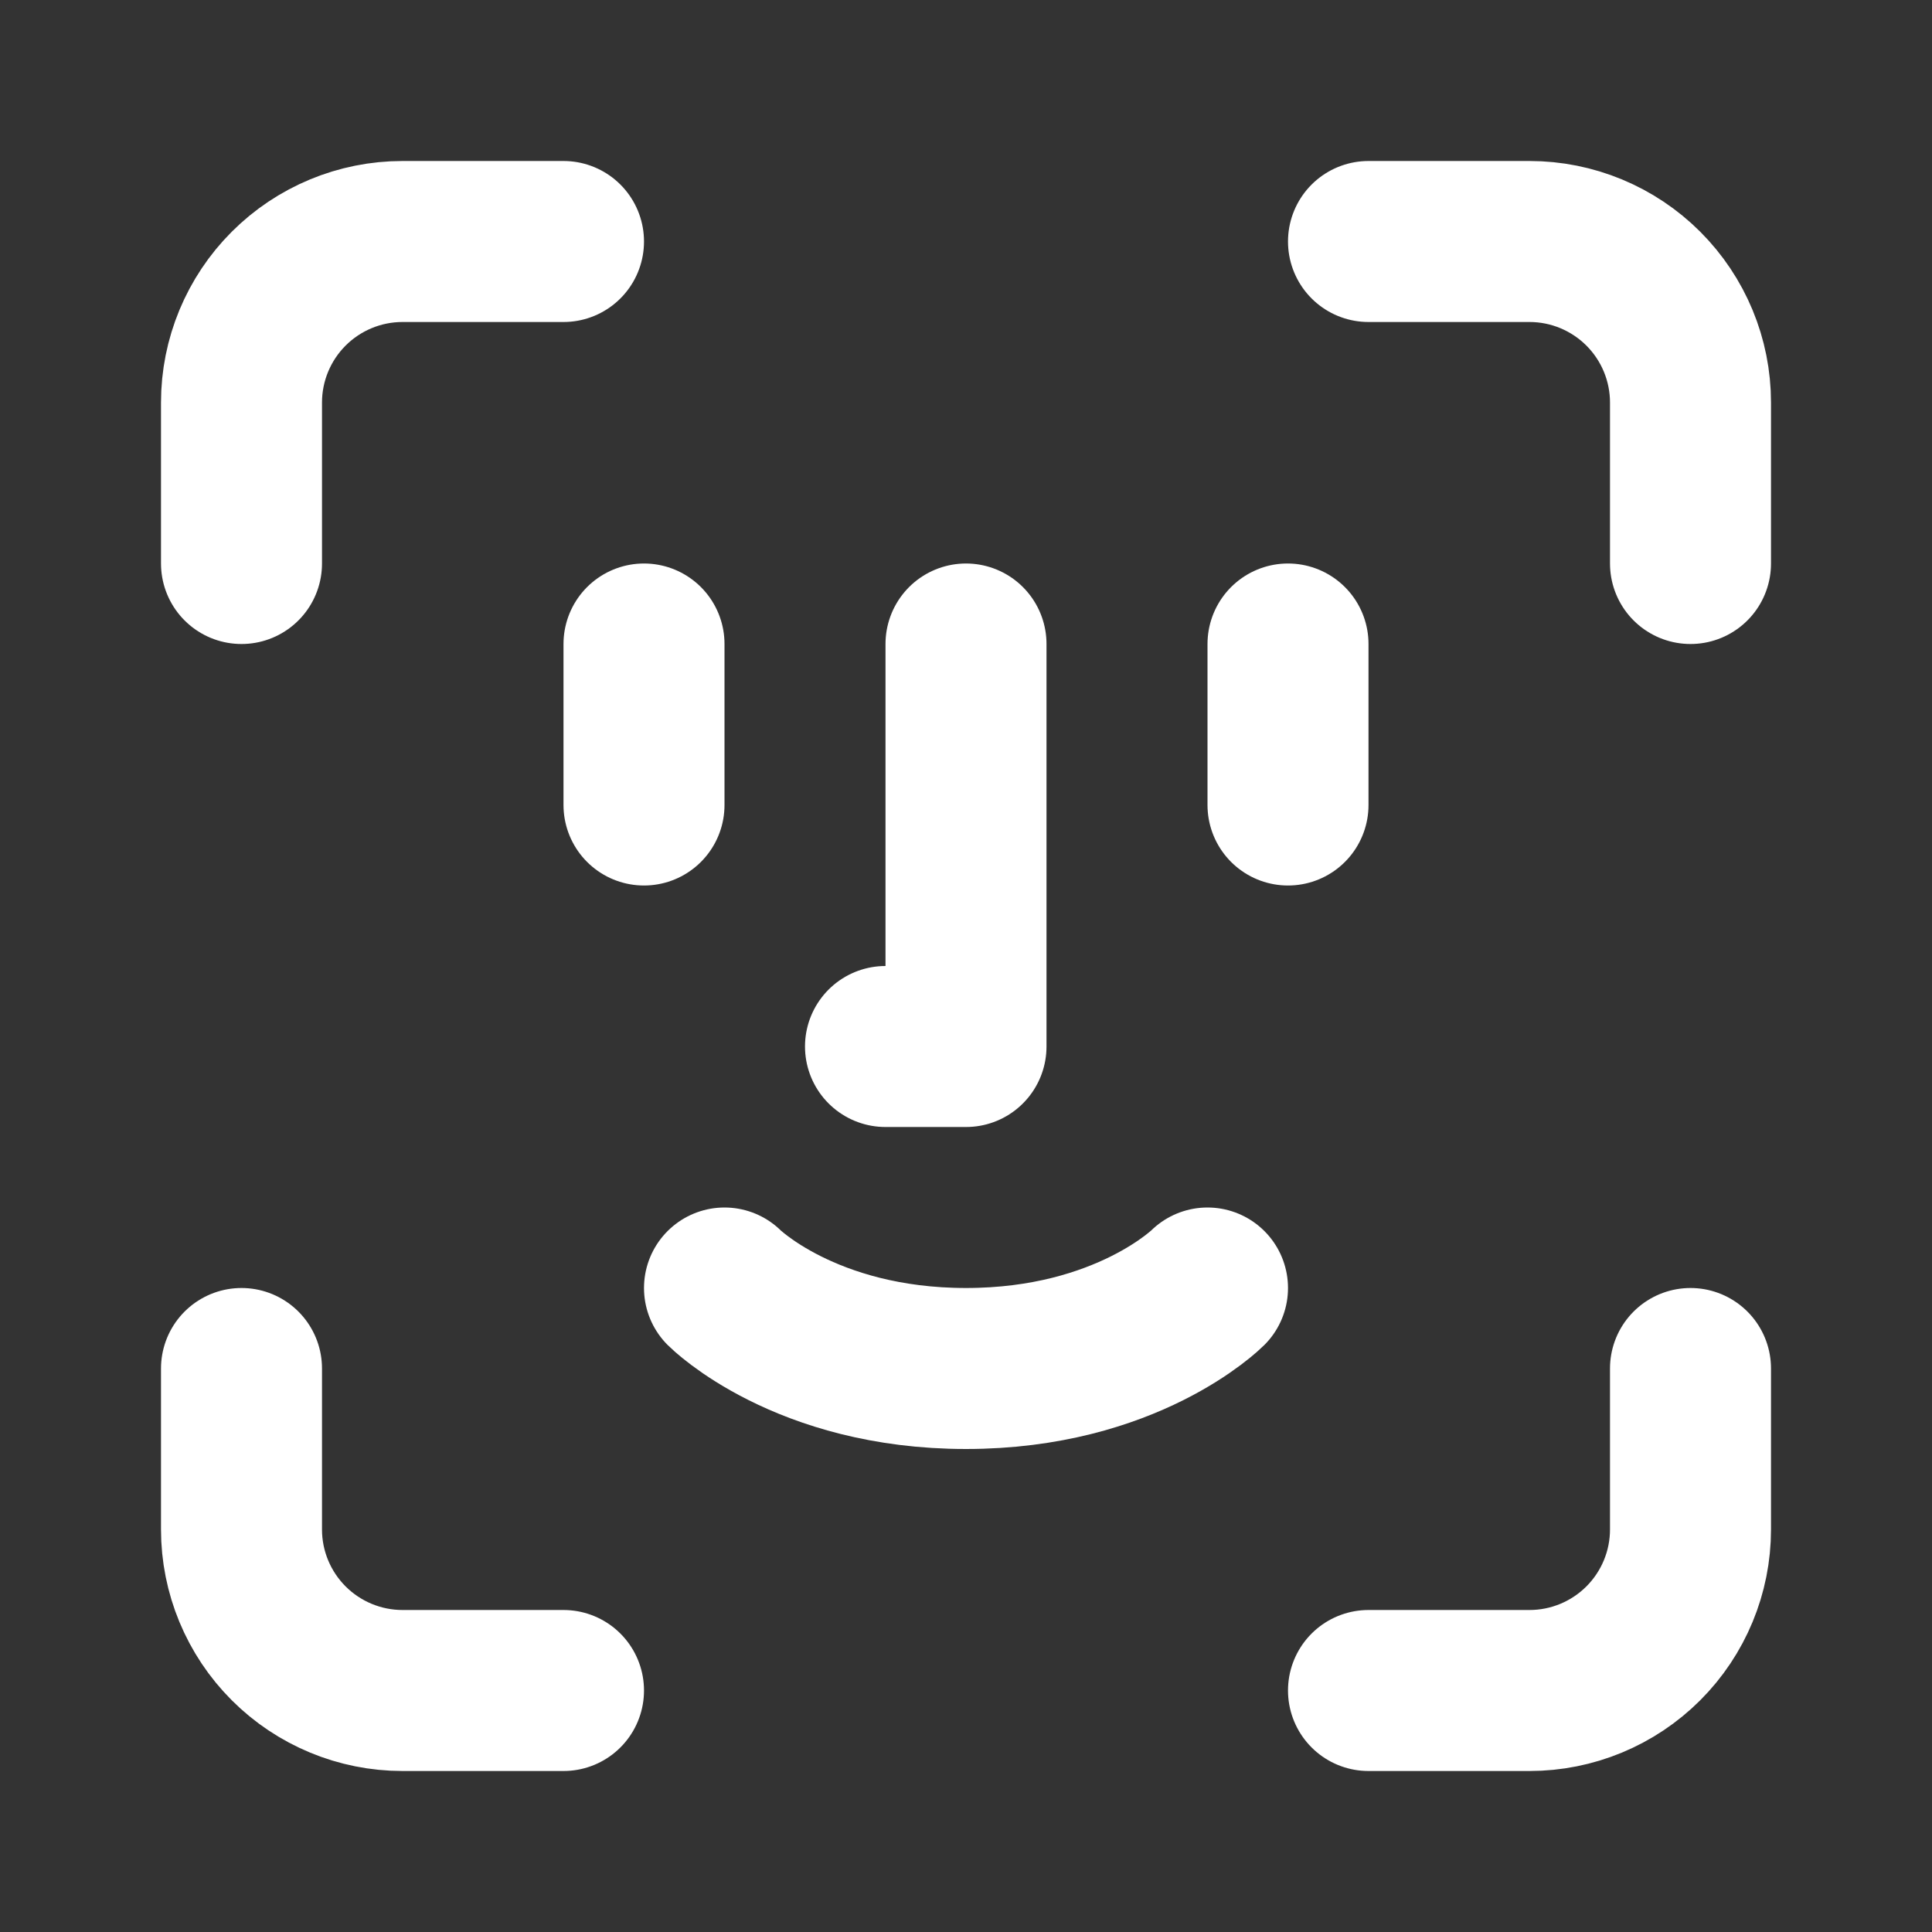 <svg width="24" height="24" viewBox="0 0 24 24" fill="none" xmlns="http://www.w3.org/2000/svg">
<rect x="0" y="0" width="24" height="24" fill="#333333" stroke="none"/>
<path d="M7 3H5C4.47 3 3.961 3.211 3.586 3.586C3.211 3.961 3 4.47 3 5V7M17 3H19C19.53 3 20.039 3.211 20.414 3.586C20.789 3.961 21 4.47 21 5V7M16 8V10M8 8V10M9 16C9 16 10 17 12 17C14 17 15 16 15 16M12 8V13H11M7 21H5C4.47 21 3.961 20.789 3.586 20.414C3.211 20.039 3 19.53 3 19V17M17 21H19C19.53 21 20.039 20.789 20.414 20.414C20.789 20.039 21 19.53 21 19V17" stroke="white" stroke-width="2" stroke-linecap="round" stroke-linejoin="round"/>
</svg>
